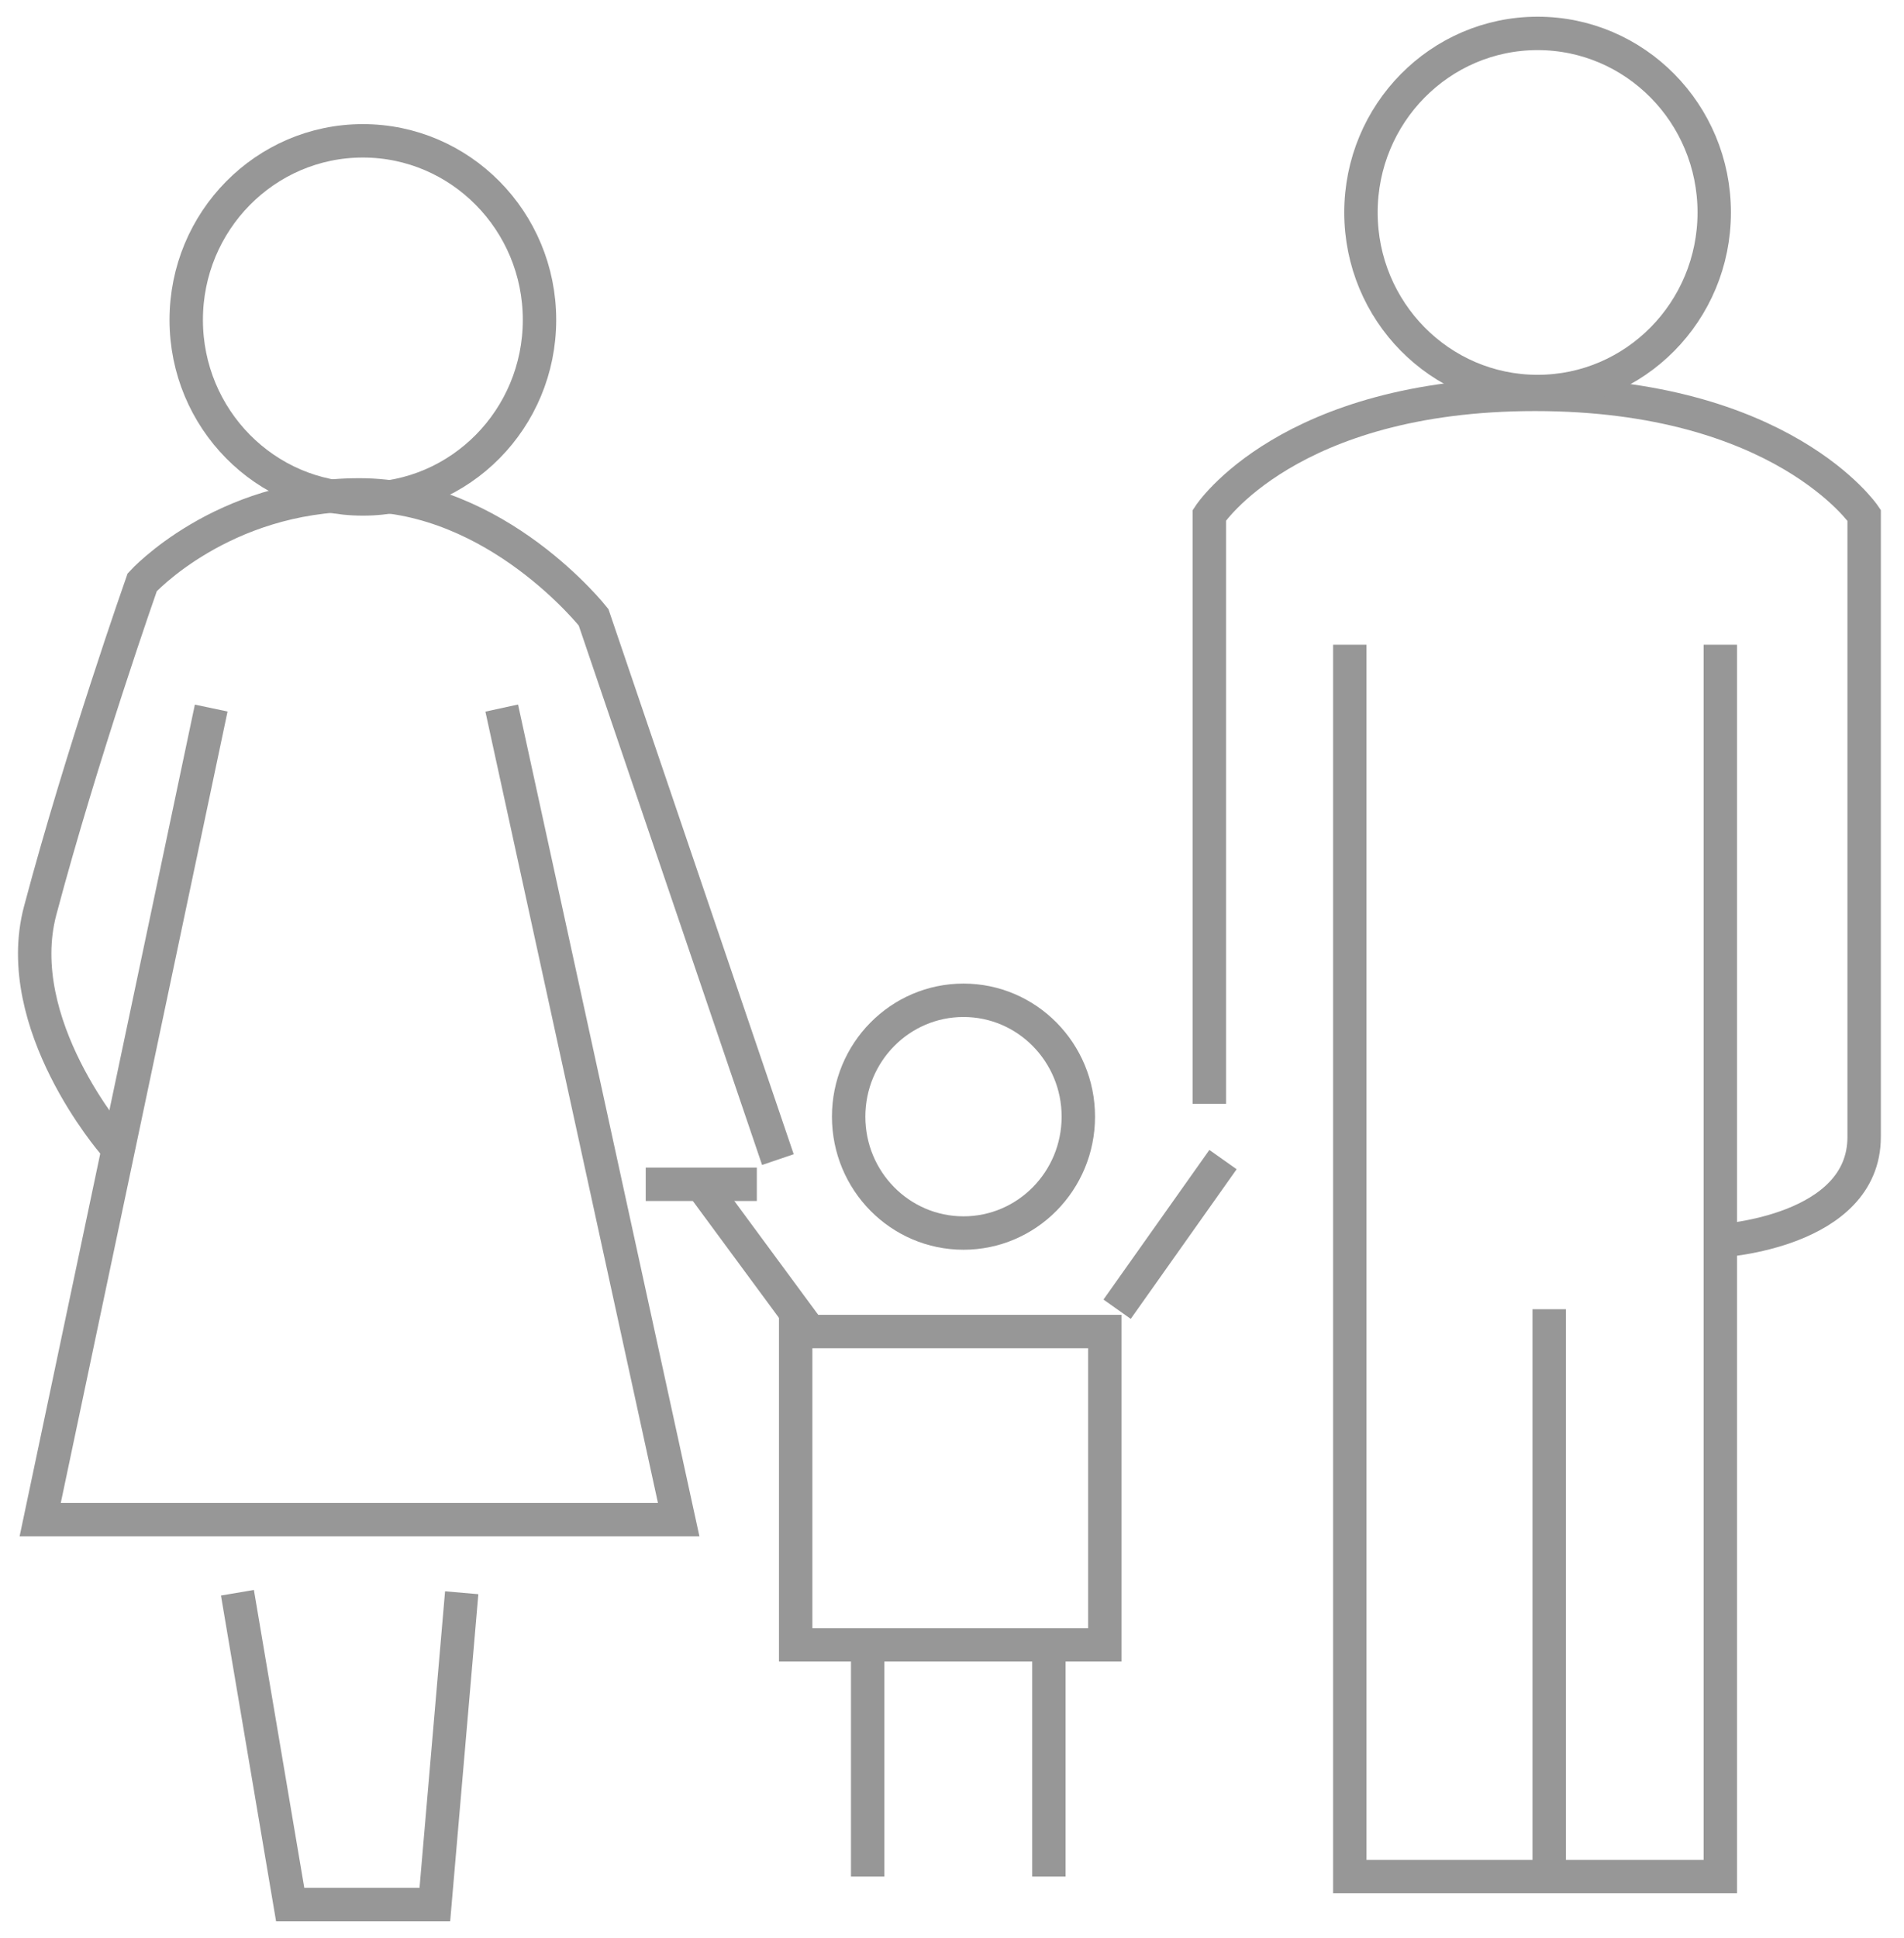 <svg width="57" height="58" viewBox="0 0 57 58" fill="none" xmlns="http://www.w3.org/2000/svg">
<path d="M40.409 19.297V56.164H51.501V19.297" stroke="#979797"/>
<path d="M51.5 37.135C51.5 37.135 55.807 36.881 55.807 34.026C55.807 25.758 55.807 15.421 55.807 15.421C55.807 15.421 53.347 11.803 45.955 11.803C38.562 11.803 36.204 15.421 36.204 15.421V33.035" stroke="#979797"/>
<path d="M23.288 34.706L17.77 18.475C17.77 18.475 14.882 14.812 10.761 14.812C6.64 14.812 4.257 17.428 4.257 17.428C4.257 17.428 2.447 22.57 1.203 27.253C0.302 30.645 3.394 34.215 3.394 34.215" stroke="#979797"/>
<ellipse cx="10.863" cy="9.574" rx="5.288" ry="5.359" stroke="#979797"/>
<ellipse cx="46.031" cy="6.359" rx="5.288" ry="5.359" stroke="#979797"/>
<ellipse cx="28.844" cy="33.421" rx="3.438" ry="3.483" stroke="#979797"/>
<path d="M6.323 21.192L1.203 45.483H20.318L15.02 21.192" stroke="#979797"/>
<path d="M7.108 47.67L8.687 57.001H13.018L13.822 47.67" stroke="#979797"/>
<path d="M46.379 56.164V39.184" stroke="#979797"/>
<path d="M19.331 35.445H22.657" stroke="#979797"/>
<path d="M20.994 35.445L24.236 39.843" stroke="#979797"/>
<path d="M36.613 34.706L33.443 39.184" stroke="#979797"/>
<rect x="23.82" y="39.852" width="9.255" height="9.378" stroke="#979797"/>
<path d="M25.976 49.23V56.164" stroke="#979797"/>
<path d="M31.401 49.23V56.164" stroke="#979797"/>
</svg>
